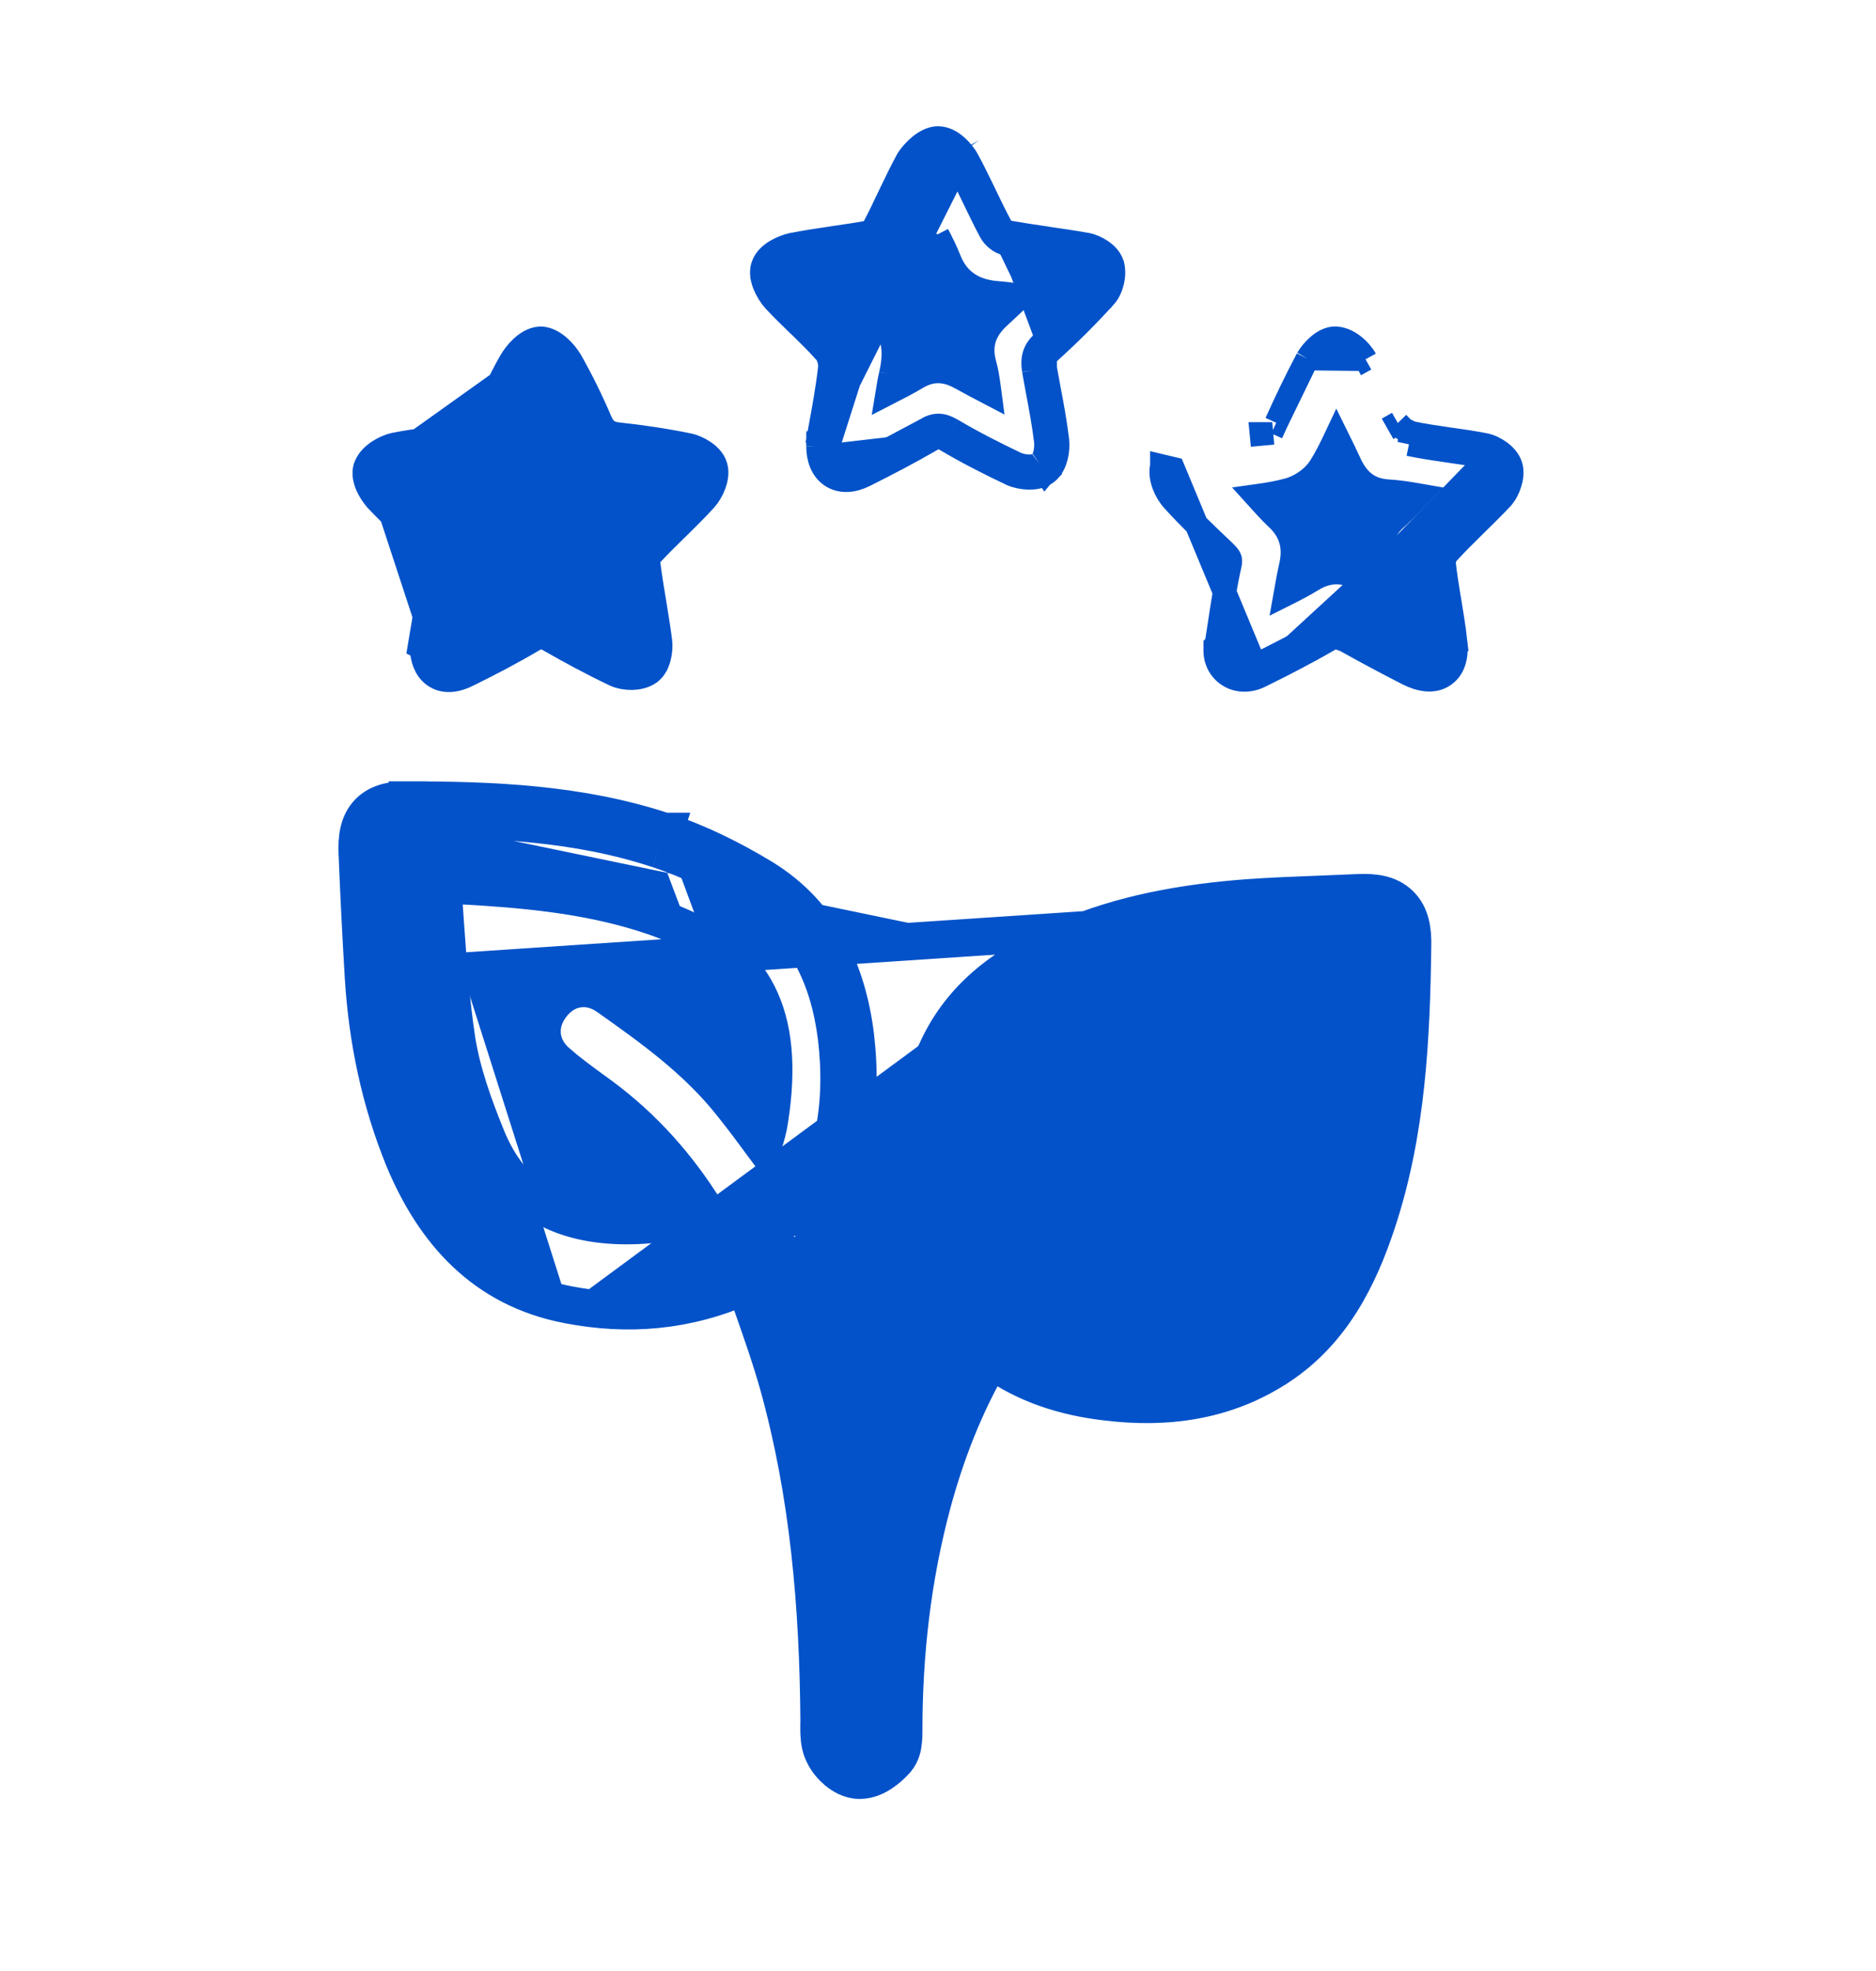 <svg width="20" height="21" viewBox="0 0 20 21" fill="none" xmlns="http://www.w3.org/2000/svg">
<path d="M4.344 8.725C4.08 8.72 4 8.802 4.008 9.077C4.026 9.52 4.049 9.963 4.076 10.406L14.501 9.712C14.37 9.718 14.24 9.723 14.11 9.728C13.844 9.738 13.58 9.748 13.316 9.766C12.663 9.817 12.019 9.926 11.411 10.191M4.344 8.725C5.247 8.725 6.151 8.761 7.019 9.049M4.344 8.725L4.347 8.525C4.347 8.525 4.346 8.525 4.346 8.525M4.344 8.725V8.525C4.344 8.525 4.345 8.525 4.346 8.525M7.019 9.049C7.367 9.163 7.707 9.332 8.025 9.524C8.584 9.867 8.839 10.415 8.919 11.055C9.004 11.772 8.893 12.444 8.481 13.047C8.459 13.079 8.45 13.147 8.468 13.184C8.804 13.898 9.013 14.652 9.167 15.454C9.176 15.425 9.185 15.397 9.193 15.369L9.194 15.367L9.194 15.367C9.225 15.268 9.258 15.171 9.293 15.074M7.019 9.049L7.082 8.859C7.081 8.859 7.081 8.859 7.081 8.859M7.019 9.049L7.081 8.859C7.081 8.859 7.081 8.859 7.081 8.859M9.293 15.074C9.318 15.189 9.342 15.304 9.364 15.421C9.364 15.421 9.364 15.421 9.364 15.421C9.367 15.436 9.37 15.451 9.373 15.466C9.377 15.453 9.381 15.44 9.385 15.427C9.559 14.874 9.796 14.358 10.109 13.874M9.293 15.074C9.46 14.614 9.674 14.179 9.941 13.766M9.293 15.074C9.147 14.399 8.952 13.752 8.664 13.133M10.109 13.874C10.176 13.769 10.176 13.687 10.132 13.577C9.832 12.791 9.818 12.001 10.19 11.233C10.445 10.708 10.901 10.411 11.411 10.191M10.109 13.874L9.941 13.766C9.941 13.766 9.941 13.766 9.941 13.766M10.109 13.874L9.941 13.765C9.941 13.765 9.941 13.766 9.941 13.766M11.411 10.191L11.332 10.008C11.332 10.008 11.331 10.008 11.331 10.008M11.411 10.191L11.331 10.008C11.331 10.008 11.331 10.008 11.331 10.008M11.018 13.692C10.996 13.673 10.974 13.659 10.956 13.646C10.954 13.645 10.951 13.643 10.948 13.641C10.937 13.633 10.924 13.625 10.908 13.614C10.862 13.662 10.815 13.711 10.767 13.76C10.798 13.781 10.82 13.796 10.838 13.808C10.861 13.824 10.877 13.834 10.892 13.846M11.018 13.692C11.018 13.691 11.017 13.691 11.016 13.69L10.892 13.846M11.018 13.692C11.02 13.693 11.021 13.693 11.021 13.694L10.892 13.846M11.018 13.692C11.036 13.706 11.054 13.719 11.072 13.732C11.027 13.779 10.98 13.828 10.932 13.877C10.918 13.867 10.905 13.857 10.892 13.846M11.331 10.008C11.968 9.73 12.637 9.618 13.301 9.567L13.302 9.567C13.569 9.548 13.839 9.538 14.106 9.528C14.235 9.523 14.364 9.518 14.492 9.512L14.495 9.512C14.638 9.507 14.804 9.52 14.923 9.636C15.043 9.752 15.061 9.919 15.059 10.066C15.046 11.049 15.001 12.055 14.678 13.028C14.485 13.609 14.202 14.182 13.637 14.557L13.636 14.557C13.068 14.933 12.435 15.013 11.799 14.936C11.362 14.886 10.937 14.757 10.564 14.485C10.281 14.974 10.082 15.485 9.936 16.027C9.726 16.812 9.634 17.617 9.634 18.438L9.634 18.442C9.634 18.471 9.634 18.518 9.628 18.563C9.624 18.602 9.612 18.684 9.554 18.751L9.55 18.756L9.55 18.756C9.512 18.798 9.461 18.846 9.403 18.885C9.349 18.922 9.265 18.967 9.165 18.967C9.059 18.967 8.972 18.909 8.923 18.868C8.87 18.823 8.819 18.764 8.787 18.699C8.747 18.625 8.737 18.547 8.734 18.491C8.731 18.451 8.732 18.403 8.732 18.368C8.733 18.357 8.733 18.346 8.733 18.338C8.724 17.114 8.622 15.914 8.297 14.75C8.214 14.457 8.114 14.174 8.01 13.878C7.989 13.818 7.968 13.758 7.947 13.698C7.317 13.976 6.693 14.024 6.055 13.901M11.331 10.008C10.803 10.235 10.295 10.557 10.01 11.146L10.01 11.146C9.611 11.97 9.628 12.819 9.945 13.648L9.945 13.648L9.946 13.652C9.962 13.692 9.963 13.709 9.963 13.715C9.962 13.72 9.961 13.734 9.941 13.766M8.664 13.133C9.094 12.489 9.206 11.775 9.118 11.031L9.118 11.031L9.118 11.03C9.032 10.351 8.756 9.738 8.129 9.354L8.129 9.354L8.128 9.353C7.802 9.156 7.448 8.979 7.081 8.859M8.664 13.133C8.659 13.121 8.654 13.11 8.649 13.099L8.649 13.099L8.647 13.096C8.648 13.097 8.648 13.098 8.649 13.099C8.656 13.115 8.658 13.127 8.658 13.13C8.658 13.132 8.658 13.134 8.658 13.134L8.658 13.135L8.658 13.136L8.657 13.138C8.657 13.139 8.654 13.148 8.646 13.16C8.646 13.16 8.645 13.161 8.645 13.162L8.646 13.16C8.652 13.151 8.658 13.142 8.664 13.133ZM7.081 8.859C6.181 8.561 5.251 8.525 4.346 8.525M4.346 8.525C4.207 8.523 4.044 8.539 3.929 8.658C3.816 8.776 3.804 8.941 3.809 9.083L3.809 9.083L3.809 9.085C3.827 9.529 3.849 9.974 3.876 10.418L3.876 10.419C3.917 11.077 4.051 11.725 4.302 12.341L4.302 12.341L4.302 12.342C4.628 13.127 5.159 13.729 6.055 13.901M6.055 13.901C6.055 13.901 6.055 13.901 6.055 13.901L6.093 13.705L6.055 13.901ZM14.375 10.221C14.375 10.214 14.376 10.207 14.376 10.2L14.367 10.205C14.302 10.208 14.238 10.211 14.175 10.215C14.172 10.283 14.169 10.35 14.166 10.415C14.232 10.412 14.298 10.409 14.367 10.405C14.368 10.369 14.37 10.333 14.371 10.296C14.373 10.271 14.374 10.246 14.375 10.221ZM11.831 10.562L11.896 10.751C11.896 10.751 11.896 10.751 11.896 10.751C11.896 10.751 11.897 10.75 11.897 10.75L11.831 10.562ZM10.635 12.148C10.635 12.148 10.635 12.147 10.635 12.147L10.436 12.129L10.635 12.148C10.635 12.148 10.635 12.148 10.635 12.148ZM10.485 13.037C10.503 13.114 10.525 13.192 10.552 13.271C10.556 13.266 10.56 13.261 10.564 13.256C10.606 13.206 10.63 13.176 10.655 13.143C10.671 13.124 10.688 13.106 10.704 13.088C10.682 13.009 10.665 12.93 10.652 12.852C10.602 12.903 10.553 12.956 10.505 13.01L10.499 13.017L10.494 13.024C10.491 13.028 10.488 13.033 10.485 13.037ZM12.338 11.625C12.337 11.625 12.337 11.625 12.337 11.625L12.426 11.804L12.338 11.624C12.338 11.624 12.338 11.625 12.338 11.625ZM14.123 11.225C14.123 11.225 14.123 11.225 14.123 11.226C14.123 11.226 14.123 11.226 14.123 11.226L14.322 11.242L14.123 11.225ZM13.757 12.963C13.757 12.963 13.757 12.963 13.757 12.963L13.942 13.038L13.757 12.963ZM6.412 11.682C6.854 12.01 7.218 12.414 7.52 12.898C7.233 13.02 6.936 13.064 6.621 13.057C6.274 13.049 5.982 12.971 5.746 12.821C5.512 12.673 5.32 12.446 5.187 12.117L5.187 12.117C5.045 11.769 4.923 11.425 4.868 11.079C4.806 10.67 4.777 10.261 4.747 9.843C4.738 9.705 4.728 9.567 4.717 9.427C4.867 9.433 5.014 9.44 5.163 9.45C5.832 9.495 6.475 9.576 7.091 9.807L7.092 9.808C7.602 9.998 7.911 10.264 8.079 10.596C8.25 10.934 8.291 11.37 8.203 11.933L8.203 11.935C8.19 12.019 8.167 12.105 8.136 12.201C8.023 12.048 7.914 11.903 7.801 11.762C7.425 11.287 6.941 10.944 6.483 10.62L6.472 10.613L6.472 10.613L6.468 10.61C6.376 10.548 6.266 10.516 6.151 10.537C6.037 10.557 5.947 10.624 5.882 10.708C5.809 10.8 5.768 10.912 5.78 11.031C5.793 11.15 5.856 11.249 5.941 11.321L6.07 11.169L5.939 11.32C6.071 11.434 6.21 11.535 6.342 11.631C6.366 11.648 6.389 11.665 6.412 11.682Z" fill="#0352C9" stroke="#0352C9" stroke-width="0.4"/>
<path d="M8.711 4.738L8.718 4.698C8.726 4.655 8.734 4.612 8.742 4.569C8.781 4.358 8.821 4.139 8.847 3.916C8.849 3.895 8.846 3.862 8.836 3.828C8.826 3.793 8.812 3.769 8.802 3.758L8.802 3.757L8.802 3.757C8.718 3.663 8.628 3.574 8.535 3.483C8.525 3.474 8.516 3.465 8.506 3.456C8.423 3.375 8.336 3.291 8.253 3.202L8.252 3.201L8.252 3.201C8.213 3.158 8.177 3.099 8.152 3.041C8.14 3.012 8.13 2.979 8.124 2.945C8.12 2.913 8.118 2.872 8.133 2.83C8.159 2.751 8.228 2.7 8.276 2.672C8.329 2.641 8.391 2.618 8.442 2.606L8.446 2.606L8.446 2.606C8.586 2.578 8.726 2.557 8.863 2.537C8.873 2.535 8.883 2.534 8.893 2.532C9.02 2.514 9.143 2.496 9.264 2.473C9.265 2.473 9.265 2.473 9.266 2.472C9.271 2.469 9.278 2.464 9.285 2.457C9.302 2.442 9.316 2.422 9.325 2.405C9.377 2.306 9.425 2.205 9.474 2.102C9.481 2.087 9.489 2.071 9.496 2.056C9.553 1.938 9.611 1.817 9.675 1.7L9.681 1.69L9.681 1.69C9.713 1.643 9.758 1.593 9.807 1.553C9.831 1.533 9.859 1.514 9.889 1.499C9.918 1.484 9.956 1.47 10 1.47C10.082 1.47 10.153 1.518 10.196 1.556C10.244 1.598 10.288 1.652 10.316 1.705M8.711 4.738L10.206 1.764M8.711 4.738L8.72 4.758M8.711 4.738L8.846 4.729M10.316 1.705C10.316 1.706 10.316 1.706 10.316 1.707L10.206 1.764M10.316 1.705C10.316 1.705 10.315 1.705 10.315 1.704L10.206 1.764M10.316 1.705C10.38 1.822 10.438 1.942 10.495 2.06L10.501 2.073C10.556 2.187 10.61 2.299 10.669 2.409L10.669 2.41L10.669 2.41C10.676 2.421 10.689 2.438 10.707 2.453C10.716 2.459 10.724 2.465 10.731 2.468C10.735 2.47 10.737 2.471 10.739 2.471C10.741 2.472 10.742 2.472 10.742 2.472L10.747 2.473L10.747 2.473C10.883 2.497 11.021 2.518 11.161 2.538L11.169 2.54C11.307 2.56 11.447 2.58 11.587 2.605L11.59 2.606L11.59 2.606C11.642 2.616 11.696 2.641 11.741 2.671C11.781 2.698 11.836 2.745 11.858 2.813L11.861 2.82L11.861 2.82C11.876 2.879 11.873 2.943 11.86 2.999C11.847 3.054 11.822 3.116 11.779 3.164L11.778 3.164C11.597 3.364 11.402 3.558 11.202 3.739L11.201 3.74L11.201 3.74C11.166 3.771 11.152 3.796 11.145 3.819C11.138 3.843 11.136 3.875 11.143 3.923M10.206 1.764C10.271 1.883 10.33 2.005 10.389 2.128C10.444 2.242 10.499 2.356 10.559 2.468C10.59 2.527 10.662 2.587 10.724 2.596C10.865 2.621 11.008 2.642 11.15 2.663C11.288 2.683 11.427 2.704 11.565 2.728C11.632 2.742 11.722 2.797 11.74 2.852C11.758 2.92 11.735 3.025 11.686 3.08C11.507 3.277 11.315 3.468 11.118 3.647M11.143 3.923C11.143 3.923 11.143 3.922 11.143 3.922L11.02 3.944M11.143 3.923C11.143 3.924 11.143 3.924 11.143 3.925L11.02 3.944M11.143 3.923C11.155 3.99 11.168 4.058 11.18 4.126C11.215 4.309 11.25 4.498 11.273 4.687L11.273 4.688C11.28 4.743 11.275 4.808 11.261 4.866C11.248 4.916 11.22 4.995 11.155 5.041M11.02 3.944C11.002 3.825 11.02 3.733 11.118 3.647M11.02 3.944C11.032 4.013 11.045 4.083 11.058 4.153C11.092 4.335 11.127 4.517 11.149 4.702C11.158 4.78 11.136 4.903 11.082 4.94M11.118 3.647L11.118 3.647L11.118 3.647ZM8.841 4.72C8.849 4.679 8.857 4.636 8.865 4.593C8.904 4.382 8.945 4.158 8.971 3.93C8.98 3.848 8.949 3.733 8.895 3.674C8.799 3.566 8.696 3.466 8.594 3.366C8.51 3.285 8.425 3.203 8.345 3.117C8.287 3.053 8.229 2.934 8.251 2.87C8.273 2.801 8.39 2.747 8.47 2.728C8.617 2.699 8.765 2.677 8.912 2.656C9.039 2.637 9.165 2.619 9.289 2.596C9.342 2.587 9.405 2.523 9.436 2.463C9.489 2.362 9.538 2.259 9.587 2.156C9.651 2.022 9.714 1.889 9.785 1.76L8.841 4.72ZM8.841 4.72L8.846 4.729M8.841 4.72L8.846 4.729M11.155 5.041C11.156 5.04 11.157 5.04 11.158 5.039L11.082 4.94M11.155 5.041C11.155 5.042 11.153 5.042 11.152 5.043L11.082 4.94M11.155 5.041C11.095 5.086 11.017 5.093 10.963 5.092C10.903 5.09 10.838 5.077 10.785 5.054L10.783 5.053L10.783 5.053C10.548 4.942 10.312 4.822 10.084 4.687M11.082 4.94C11.028 4.981 10.908 4.972 10.836 4.94C10.604 4.83 10.371 4.711 10.147 4.579M10.084 4.687C10.085 4.687 10.085 4.687 10.085 4.687L10.147 4.579M10.084 4.687C10.084 4.686 10.084 4.686 10.084 4.686L10.147 4.579M10.084 4.687C10.043 4.663 10.02 4.658 10.005 4.657C9.991 4.657 9.97 4.661 9.932 4.685L9.928 4.687L9.928 4.687C9.697 4.821 9.457 4.946 9.219 5.065L9.219 5.065C9.104 5.123 8.969 5.144 8.858 5.068C8.759 4.999 8.722 4.881 8.72 4.758M10.147 4.579C10.044 4.519 9.968 4.515 9.866 4.579L9.163 4.953C8.971 5.049 8.837 4.962 8.846 4.729M8.72 4.758L8.729 4.775L8.734 4.784L8.846 4.729M8.72 4.758C8.72 4.747 8.721 4.736 8.721 4.725L8.824 4.729L8.846 4.729M9.996 2.497C9.94 2.603 9.892 2.697 9.852 2.797L9.852 2.797C9.817 2.886 9.767 2.961 9.694 3.015C9.621 3.069 9.536 3.096 9.444 3.104C9.335 3.115 9.23 3.131 9.112 3.149C9.119 3.157 9.126 3.164 9.133 3.171C9.188 3.23 9.238 3.278 9.291 3.317L9.292 3.318L9.292 3.318C9.412 3.407 9.482 3.514 9.509 3.637C9.536 3.754 9.522 3.875 9.495 3.99M9.996 2.497L9.495 3.99M9.996 2.497C10.043 2.588 10.085 2.671 10.12 2.76C10.164 2.874 10.23 2.961 10.319 3.021C10.406 3.08 10.506 3.107 10.609 3.118L10.609 3.118L10.611 3.118C10.701 3.125 10.79 3.136 10.893 3.15C10.891 3.151 10.889 3.153 10.888 3.155C10.808 3.231 10.737 3.299 10.663 3.367C10.598 3.425 10.539 3.493 10.505 3.58C10.47 3.669 10.468 3.765 10.496 3.87L10.496 3.87L10.497 3.873C10.519 3.95 10.532 4.034 10.545 4.128C10.548 4.15 10.551 4.172 10.554 4.195C10.441 4.136 10.336 4.081 10.231 4.022L10.231 4.022L10.228 4.021C10.162 3.985 10.09 3.96 10.011 3.958C9.93 3.956 9.854 3.979 9.78 4.023L9.78 4.023C9.675 4.085 9.572 4.138 9.457 4.197C9.469 4.124 9.48 4.057 9.495 3.99M9.996 2.497L9.495 3.99" fill="#0352C9" stroke="#0352C9" stroke-width="0.25"/>
<path d="M15.804 4.862C15.876 4.875 15.969 4.939 15.987 4.999C16.005 5.058 15.969 5.168 15.92 5.223C15.832 5.317 15.739 5.408 15.647 5.498C15.543 5.6 15.44 5.701 15.343 5.807C15.294 5.858 15.263 5.954 15.272 6.022L14.399 6.712C14.292 6.648 14.207 6.648 14.1 6.712C13.863 6.849 13.621 6.973 13.38 7.091M15.804 4.862L15.828 4.739M15.804 4.862C15.684 4.839 15.563 4.821 15.442 4.804C15.302 4.784 15.161 4.763 15.021 4.734M15.804 4.862L15.828 4.739C15.828 4.739 15.828 4.739 15.828 4.739M15.828 4.739C15.885 4.75 15.943 4.779 15.989 4.812C16.032 4.843 16.086 4.894 16.107 4.963C16.127 5.028 16.114 5.099 16.098 5.149C16.082 5.203 16.053 5.262 16.013 5.306L16.012 5.308L16.012 5.308C15.921 5.405 15.827 5.497 15.735 5.587C15.729 5.593 15.723 5.599 15.718 5.604C15.62 5.7 15.525 5.794 15.436 5.892L15.433 5.895L15.433 5.895C15.425 5.903 15.413 5.921 15.404 5.947C15.396 5.974 15.394 5.995 15.396 6.006L15.396 6.008L15.396 6.008C15.411 6.142 15.433 6.274 15.455 6.411L15.456 6.412C15.478 6.547 15.501 6.686 15.517 6.826L15.393 6.84L15.517 6.825C15.534 6.965 15.513 7.116 15.395 7.196C15.279 7.276 15.132 7.242 15.009 7.18C14.784 7.065 14.559 6.945 14.338 6.821L14.335 6.82L14.336 6.819C14.294 6.795 14.268 6.789 14.25 6.789C14.231 6.789 14.205 6.795 14.164 6.819L14.162 6.82L14.162 6.82C13.922 6.959 13.678 7.084 13.435 7.204M15.828 4.739C15.705 4.715 15.581 4.697 15.46 4.68C15.45 4.679 15.44 4.677 15.43 4.676C15.299 4.657 15.172 4.638 15.047 4.612L15.021 4.734M13.435 7.204C13.435 7.203 13.435 7.203 13.435 7.203L13.38 7.091M13.435 7.204L13.38 7.091M13.435 7.204C13.325 7.258 13.206 7.259 13.11 7.204C13.013 7.149 12.955 7.047 12.955 6.931V6.88L12.967 6.868C12.979 6.795 12.99 6.722 13.001 6.649C13.033 6.439 13.065 6.228 13.11 6.027L13.111 6.024L13.111 6.024C13.122 5.98 13.117 5.96 13.112 5.949C13.105 5.932 13.09 5.912 13.052 5.875C12.869 5.702 12.678 5.521 12.505 5.33M13.38 7.091L12.508 4.994L12.386 4.965C12.386 4.965 12.386 4.965 12.386 4.966C12.369 5.038 12.386 5.112 12.407 5.168C12.429 5.226 12.464 5.285 12.505 5.33M12.505 5.33L12.597 5.246L12.505 5.33C12.505 5.33 12.505 5.33 12.505 5.33ZM15.021 4.734L15.047 4.612M15.021 4.734L15.047 4.612M13.938 3.821L13.938 3.821C13.965 3.775 14.006 3.724 14.052 3.685C14.075 3.665 14.101 3.645 14.131 3.63C14.16 3.615 14.2 3.601 14.247 3.604C14.322 3.609 14.388 3.648 14.435 3.685C14.484 3.724 14.529 3.775 14.558 3.828M13.938 3.821L14.558 3.828M13.938 3.821L13.936 3.825M13.938 3.821L13.936 3.825M14.558 3.828C14.558 3.828 14.558 3.828 14.558 3.828L14.449 3.889L14.558 3.828C14.558 3.828 14.558 3.828 14.558 3.828ZM13.936 3.825C13.818 4.048 13.709 4.274 13.606 4.504M13.936 3.825L13.606 4.504M13.606 4.504L13.72 4.556L13.606 4.504ZM15.047 4.612C15.025 4.607 14.995 4.593 14.965 4.572M15.047 4.612L14.965 4.572M14.965 4.572C14.935 4.551 14.913 4.527 14.902 4.507M14.965 4.572L14.902 4.507M14.902 4.507L14.793 4.569L14.902 4.507ZM13.448 4.623C13.448 4.623 13.448 4.623 13.448 4.623L13.46 4.748L13.449 4.623C13.449 4.623 13.448 4.623 13.448 4.623ZM14.249 4.641C14.302 4.748 14.351 4.849 14.398 4.951L14.398 4.951L14.399 4.953C14.435 5.027 14.482 5.096 14.55 5.148C14.62 5.201 14.703 5.227 14.799 5.233L14.799 5.233L14.8 5.233C14.909 5.239 15.015 5.256 15.135 5.277C15.05 5.364 14.97 5.446 14.884 5.522L14.884 5.523C14.814 5.585 14.765 5.657 14.74 5.74C14.715 5.822 14.717 5.906 14.733 5.99C14.739 6.024 14.744 6.058 14.75 6.092C14.764 6.169 14.777 6.247 14.791 6.329C14.691 6.279 14.602 6.233 14.513 6.18L14.513 6.18L14.511 6.179C14.432 6.133 14.348 6.102 14.256 6.101C14.163 6.099 14.075 6.128 13.989 6.181C13.898 6.237 13.805 6.285 13.701 6.337C13.72 6.229 13.738 6.129 13.761 6.027C13.782 5.935 13.786 5.843 13.76 5.753C13.734 5.664 13.682 5.587 13.608 5.52C13.531 5.446 13.46 5.367 13.386 5.285C13.501 5.269 13.619 5.25 13.73 5.22L13.73 5.22L13.731 5.22C13.852 5.186 13.987 5.102 14.065 4.986L14.065 4.986L14.066 4.985C14.135 4.879 14.192 4.762 14.249 4.641Z" fill="#0352C9" stroke="#0352C9" stroke-width="0.25"/>
<path d="M5.208 4.579L5.101 4.516C5.092 4.531 5.072 4.553 5.043 4.574C5.014 4.595 4.986 4.608 4.967 4.612C4.845 4.638 4.721 4.656 4.593 4.674C4.585 4.675 4.578 4.676 4.57 4.677C4.45 4.693 4.326 4.71 4.204 4.735L4.204 4.735L4.201 4.736C4.144 4.748 4.084 4.776 4.032 4.81C3.984 4.842 3.927 4.892 3.899 4.96C3.88 5.003 3.881 5.047 3.886 5.08C3.891 5.114 3.902 5.147 3.914 5.175C3.939 5.231 3.975 5.286 4.011 5.325L4.011 5.325L4.012 5.327C4.099 5.419 4.189 5.507 4.276 5.593C4.282 5.598 4.287 5.604 4.293 5.609C4.386 5.701 4.477 5.79 4.561 5.882C4.571 5.894 4.585 5.917 4.595 5.948C4.605 5.979 4.607 6.004 4.606 6.016L4.606 6.018C4.58 6.243 4.542 6.467 4.507 6.678C4.5 6.72 4.493 6.761 4.486 6.802L4.471 6.892L4.493 6.903C4.499 7.019 4.532 7.127 4.619 7.194C4.734 7.282 4.878 7.251 4.996 7.19C5.23 7.075 5.461 6.954 5.688 6.82L5.688 6.82C5.728 6.796 5.753 6.791 5.771 6.792C5.79 6.792 5.817 6.799 5.86 6.824L5.86 6.824L5.862 6.826C6.087 6.954 6.318 7.079 6.555 7.191L6.555 7.191L6.557 7.192C6.614 7.217 6.68 7.227 6.74 7.226C6.797 7.224 6.868 7.212 6.925 7.172C6.96 7.148 6.983 7.115 6.997 7.089C7.011 7.061 7.022 7.031 7.029 7.002C7.043 6.947 7.048 6.883 7.041 6.83L7.041 6.83L7.041 6.829C7.023 6.69 7 6.552 6.978 6.417L6.978 6.416C6.955 6.279 6.933 6.146 6.916 6.011L6.916 6.011L6.916 6.01C6.914 6 6.915 5.98 6.922 5.955C6.929 5.93 6.939 5.915 6.943 5.91C7.029 5.818 7.119 5.729 7.211 5.639C7.217 5.634 7.222 5.628 7.228 5.623C7.325 5.527 7.425 5.429 7.519 5.326L7.52 5.325C7.558 5.282 7.592 5.225 7.613 5.169C7.632 5.118 7.652 5.042 7.632 4.97C7.611 4.893 7.548 4.84 7.502 4.81C7.453 4.777 7.392 4.75 7.334 4.739C7.085 4.688 6.831 4.651 6.579 4.624C6.528 4.617 6.496 4.603 6.474 4.586C6.451 4.569 6.428 4.542 6.405 4.492C6.31 4.269 6.205 4.055 6.087 3.846L6.087 3.846L6.086 3.845C6.057 3.794 6.012 3.739 5.964 3.696C5.939 3.674 5.91 3.652 5.879 3.636C5.849 3.62 5.809 3.604 5.763 3.604V3.604L5.756 3.604C5.672 3.609 5.603 3.661 5.559 3.702C5.511 3.747 5.468 3.803 5.439 3.855C5.375 3.966 5.319 4.081 5.267 4.191L5.266 4.194C5.212 4.306 5.16 4.414 5.1 4.516L5.208 4.579ZM5.208 4.579C5.271 4.471 5.325 4.359 5.378 4.248C5.432 4.136 5.486 4.024 5.548 3.916L4.229 4.857C4.347 4.834 4.467 4.817 4.588 4.801C4.723 4.782 4.859 4.763 4.994 4.734C5.074 4.716 5.168 4.647 5.208 4.579ZM5.756 4.643C5.805 4.742 5.851 4.835 5.895 4.932L5.895 4.932L5.896 4.934C5.934 5.014 5.982 5.089 6.055 5.145C6.13 5.203 6.219 5.233 6.324 5.238L6.324 5.238L6.328 5.238C6.435 5.241 6.536 5.259 6.663 5.283C6.571 5.371 6.488 5.45 6.399 5.524C6.399 5.525 6.399 5.525 6.398 5.525L5.756 4.643ZM5.756 4.643C5.694 4.77 5.634 4.89 5.566 5.003C5.538 5.051 5.499 5.097 5.454 5.134C5.411 5.171 5.354 5.206 5.291 5.221L5.29 5.222L5.29 5.222C5.158 5.252 5.021 5.271 4.879 5.29C4.951 5.368 5.018 5.438 5.096 5.501L5.099 5.504L5.099 5.504C5.176 5.572 5.233 5.65 5.262 5.743C5.29 5.836 5.287 5.932 5.263 6.029C5.24 6.125 5.225 6.222 5.21 6.331C5.326 6.267 5.441 6.206 5.557 6.162L5.756 4.643ZM4.609 6.822C4.616 6.782 4.623 6.741 4.63 6.699C4.665 6.489 4.704 6.26 4.73 6.032C4.739 5.959 4.703 5.854 4.654 5.799C4.562 5.697 4.463 5.601 4.364 5.504C4.276 5.418 4.188 5.332 4.104 5.241C4.05 5.182 3.987 5.068 4.014 5.008L4.609 6.822ZM6.244 6.016C6.265 6.117 6.283 6.218 6.303 6.326C6.191 6.264 6.078 6.204 5.964 6.162C5.964 6.162 5.965 6.162 5.965 6.162L6.244 6.016Z" fill="#0352C9" stroke="#0352C9" stroke-width="0.25"/>
</svg>
